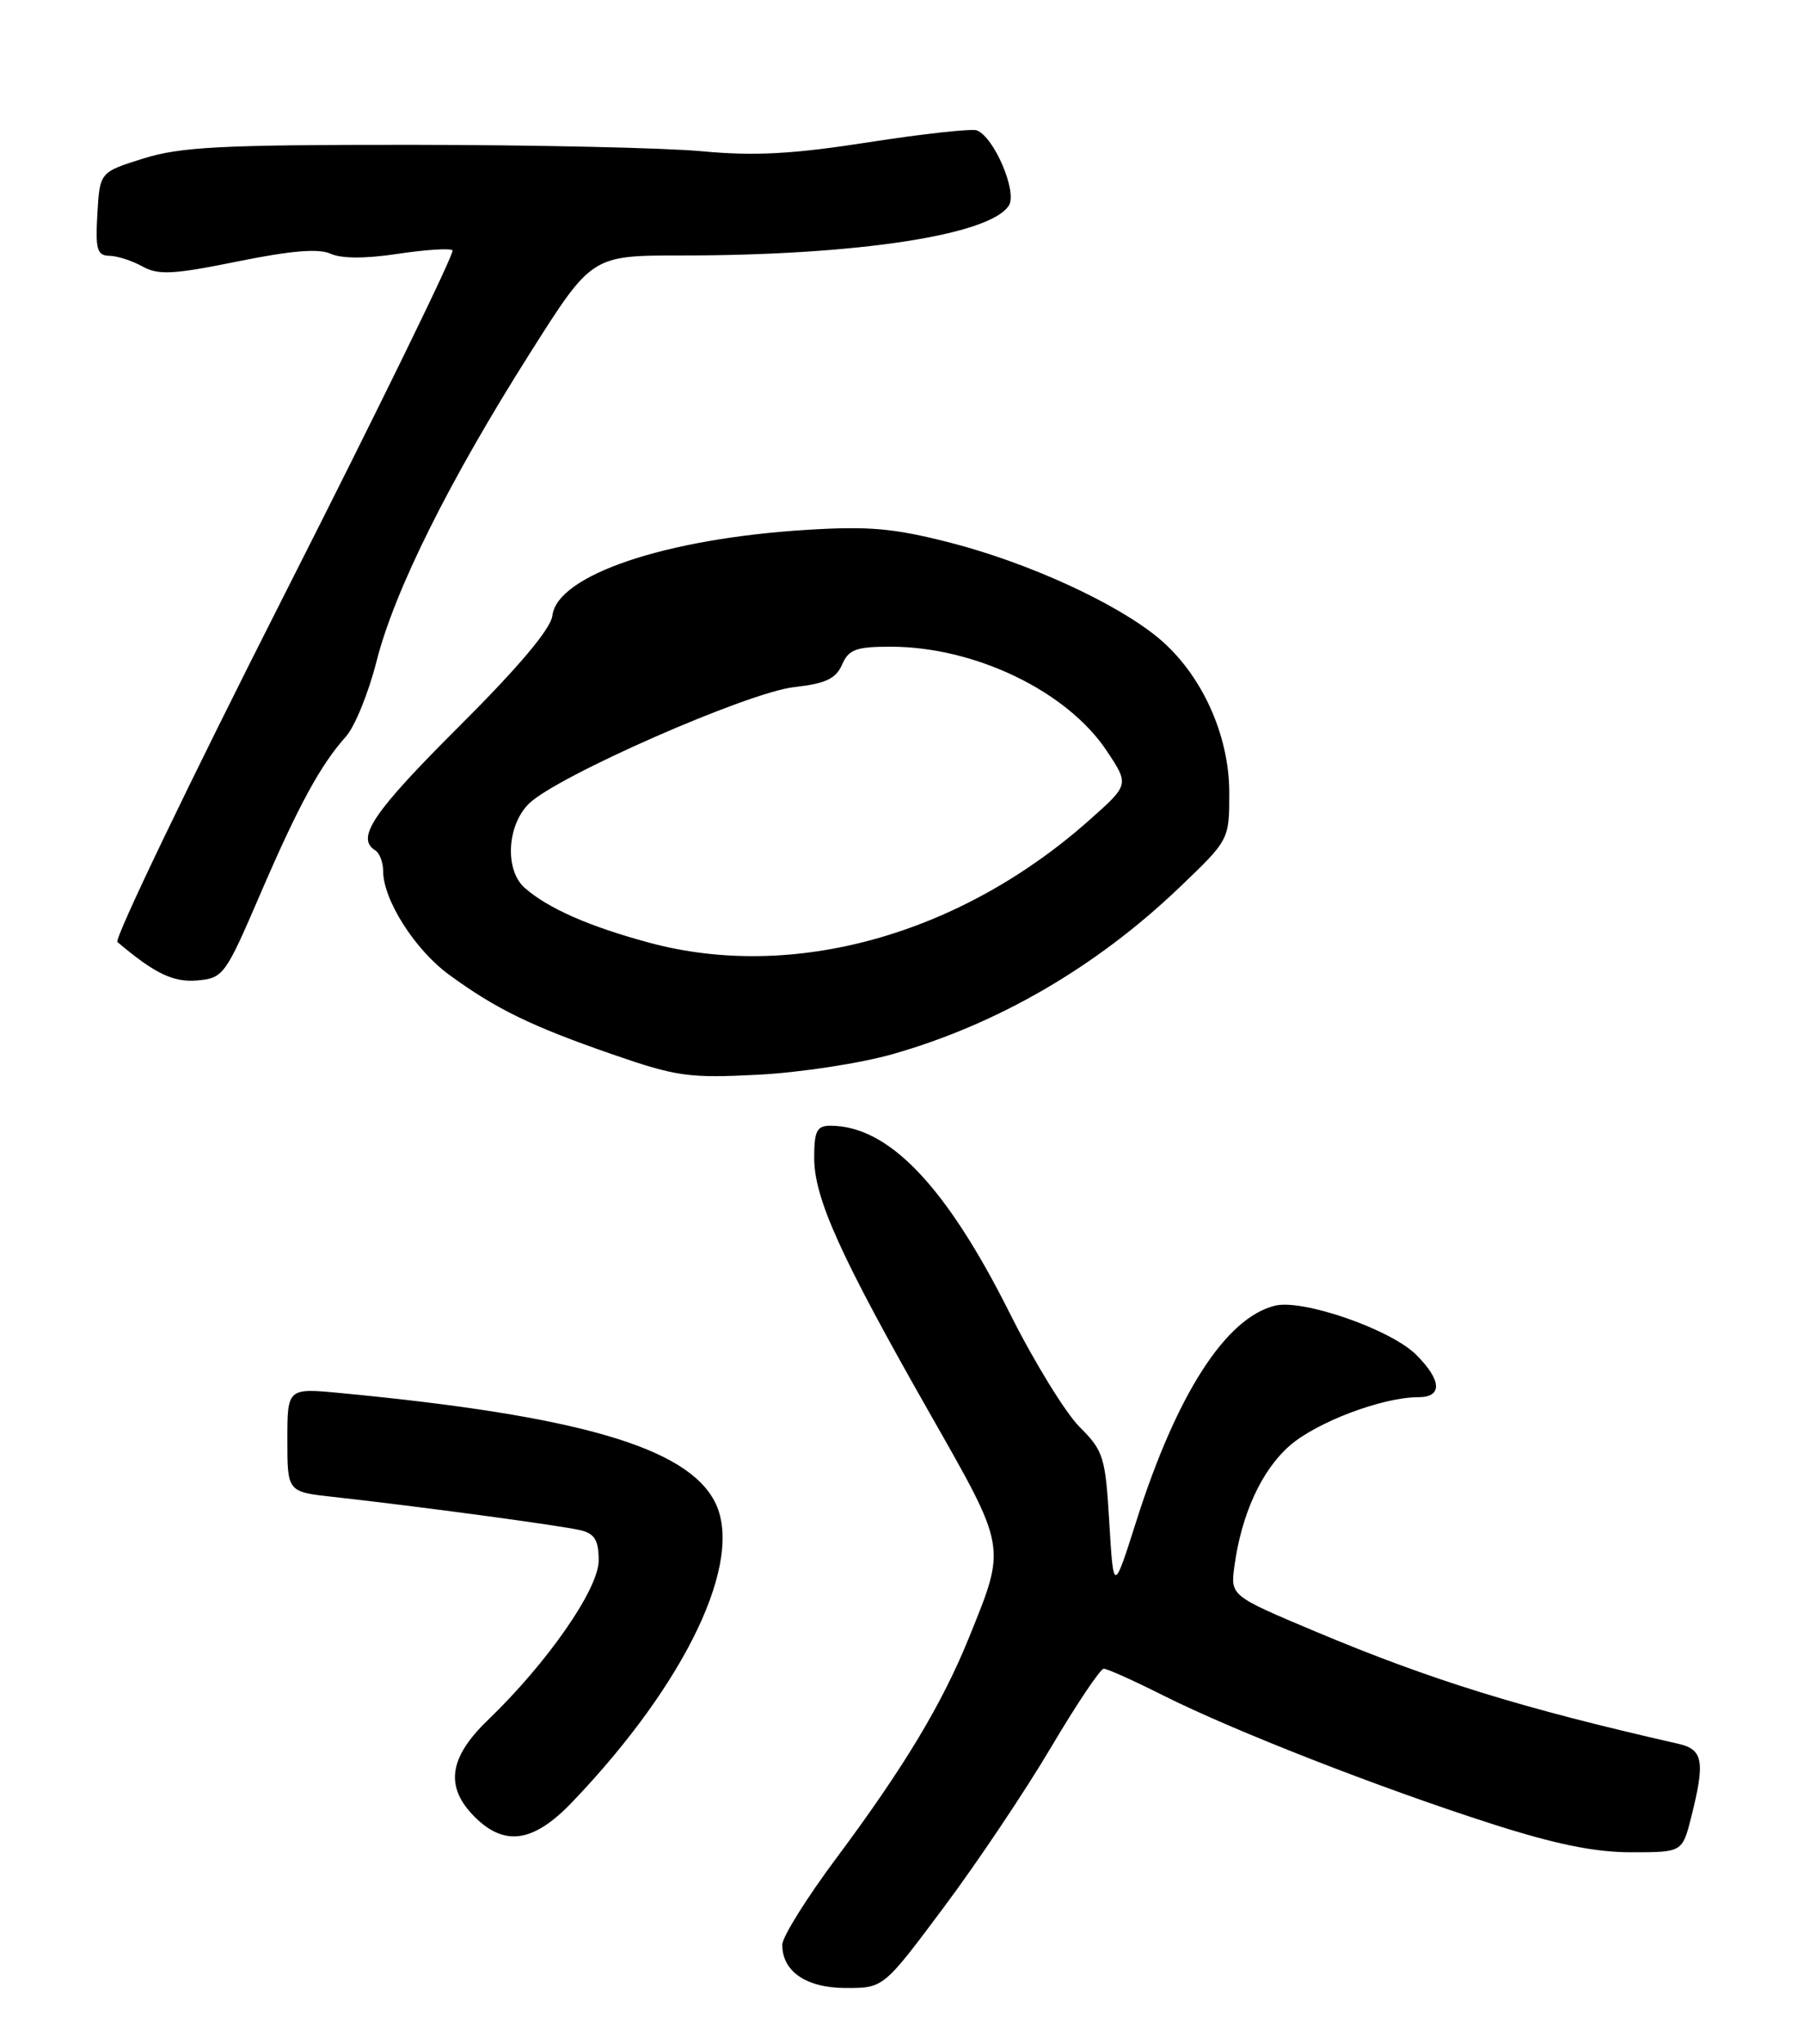 <?xml version="1.0" encoding="UTF-8" standalone="no"?>
<!DOCTYPE svg PUBLIC "-//W3C//DTD SVG 1.1//EN" "http://www.w3.org/Graphics/SVG/1.1/DTD/svg11.dtd" >
<svg xmlns="http://www.w3.org/2000/svg" xmlns:xlink="http://www.w3.org/1999/xlink" version="1.1" viewBox="0 0 226 256">
 <g >
 <path fill="currentColor"
d=" M 118.26 238.86 C 122.42 233.29 128.46 224.29 131.66 218.87 C 134.87 213.45 137.85 209.01 138.27 209.01 C 138.70 209.00 142.08 210.52 145.77 212.38 C 154.59 216.80 172.70 223.88 186.73 228.39 C 194.82 230.99 199.75 232.00 204.36 232.00 C 210.76 232.00 210.76 232.00 211.88 227.56 C 213.63 220.61 213.37 219.12 210.25 218.41 C 190.54 213.93 179.35 210.46 164.82 204.36 C 154.15 199.87 154.15 199.87 154.64 196.19 C 155.52 189.67 158.04 184.17 161.55 181.09 C 164.93 178.12 173.20 175.00 177.68 175.00 C 180.73 175.00 180.63 172.90 177.42 169.69 C 174.24 166.51 163.18 162.67 159.71 163.54 C 153.54 165.08 147.41 174.62 142.36 190.51 C 139.50 199.50 139.50 199.50 138.97 190.71 C 138.48 182.46 138.25 181.72 135.23 178.71 C 133.47 176.94 129.54 170.55 126.51 164.50 C 118.51 148.53 111.31 141.00 104.03 141.00 C 102.33 141.00 102.00 141.65 102.00 145.02 C 102.00 150.08 105.27 157.32 116.41 176.90 C 126.20 194.12 126.09 193.48 121.38 205.14 C 118.04 213.39 113.27 221.33 104.83 232.66 C 101.07 237.69 98.00 242.61 98.00 243.58 C 98.00 246.95 101.02 249.00 106.00 249.00 C 110.69 249.00 110.69 249.00 118.26 238.86 Z  M 71.65 225.75 C 86.00 210.77 93.31 195.37 89.54 188.08 C 86.02 181.27 72.43 177.32 42.75 174.49 C 36.00 173.84 36.00 173.84 36.00 180.35 C 36.00 186.86 36.00 186.86 41.75 187.49 C 52.18 188.64 70.46 191.10 72.75 191.67 C 74.51 192.10 75.00 192.93 75.00 195.46 C 75.00 199.02 68.57 208.28 61.11 215.45 C 56.22 220.16 55.72 223.81 59.45 227.55 C 63.22 231.32 66.83 230.78 71.65 225.75 Z  M 111.83 132.03 C 124.98 128.29 137.32 121.13 147.75 111.16 C 154.00 105.19 154.00 105.19 154.00 99.29 C 154.00 92.03 150.52 84.42 145.16 79.94 C 139.90 75.55 128.82 70.48 119.00 67.96 C 111.98 66.16 108.84 65.88 101.00 66.37 C 83.35 67.46 69.80 72.04 69.20 77.11 C 69.00 78.77 65.00 83.52 57.45 91.05 C 46.75 101.72 44.54 104.98 47.00 106.50 C 47.55 106.84 48.00 108.01 48.00 109.10 C 48.00 112.71 51.99 118.98 56.28 122.10 C 62.15 126.39 66.57 128.54 76.73 132.06 C 84.75 134.84 86.31 135.06 95.00 134.61 C 100.22 134.34 107.80 133.18 111.83 132.03 Z  M 32.57 112.07 C 37.38 100.90 40.13 95.84 43.34 92.25 C 44.45 91.01 46.18 86.76 47.18 82.80 C 49.43 73.94 56.29 60.18 66.44 44.16 C 74.14 32.00 74.14 32.00 85.32 32.00 C 107.35 32.00 124.05 29.45 126.39 25.74 C 127.47 24.04 124.56 17.20 122.38 16.33 C 121.77 16.09 115.69 16.75 108.88 17.81 C 99.32 19.30 94.56 19.56 88.00 18.95 C 83.33 18.51 66.90 18.15 51.50 18.14 C 27.78 18.13 22.66 18.39 18.00 19.84 C 12.50 21.56 12.50 21.56 12.20 26.78 C 11.94 31.24 12.16 32.01 13.70 32.04 C 14.69 32.05 16.56 32.66 17.86 33.38 C 19.85 34.48 21.71 34.38 29.75 32.75 C 36.45 31.39 39.92 31.10 41.41 31.78 C 42.78 32.40 45.80 32.41 49.85 31.79 C 53.33 31.27 56.41 31.07 56.69 31.36 C 56.98 31.65 47.48 51.11 35.57 74.60 C 23.66 98.10 14.28 117.62 14.71 117.99 C 19.39 121.95 21.72 123.07 24.74 122.80 C 27.97 122.51 28.24 122.13 32.57 112.07 Z  M 81.32 118.07 C 73.78 116.03 68.67 113.78 65.75 111.22 C 63.22 109.01 63.49 103.42 66.25 100.67 C 69.68 97.26 93.70 86.70 99.50 86.06 C 103.43 85.62 104.71 85.02 105.49 83.25 C 106.32 81.34 107.25 81.00 111.56 81.00 C 122.14 81.00 133.71 86.58 138.68 94.09 C 141.46 98.29 141.46 98.29 136.48 102.71 C 120.28 117.11 99.36 122.94 81.32 118.07 Z "/>
</g>
</svg>